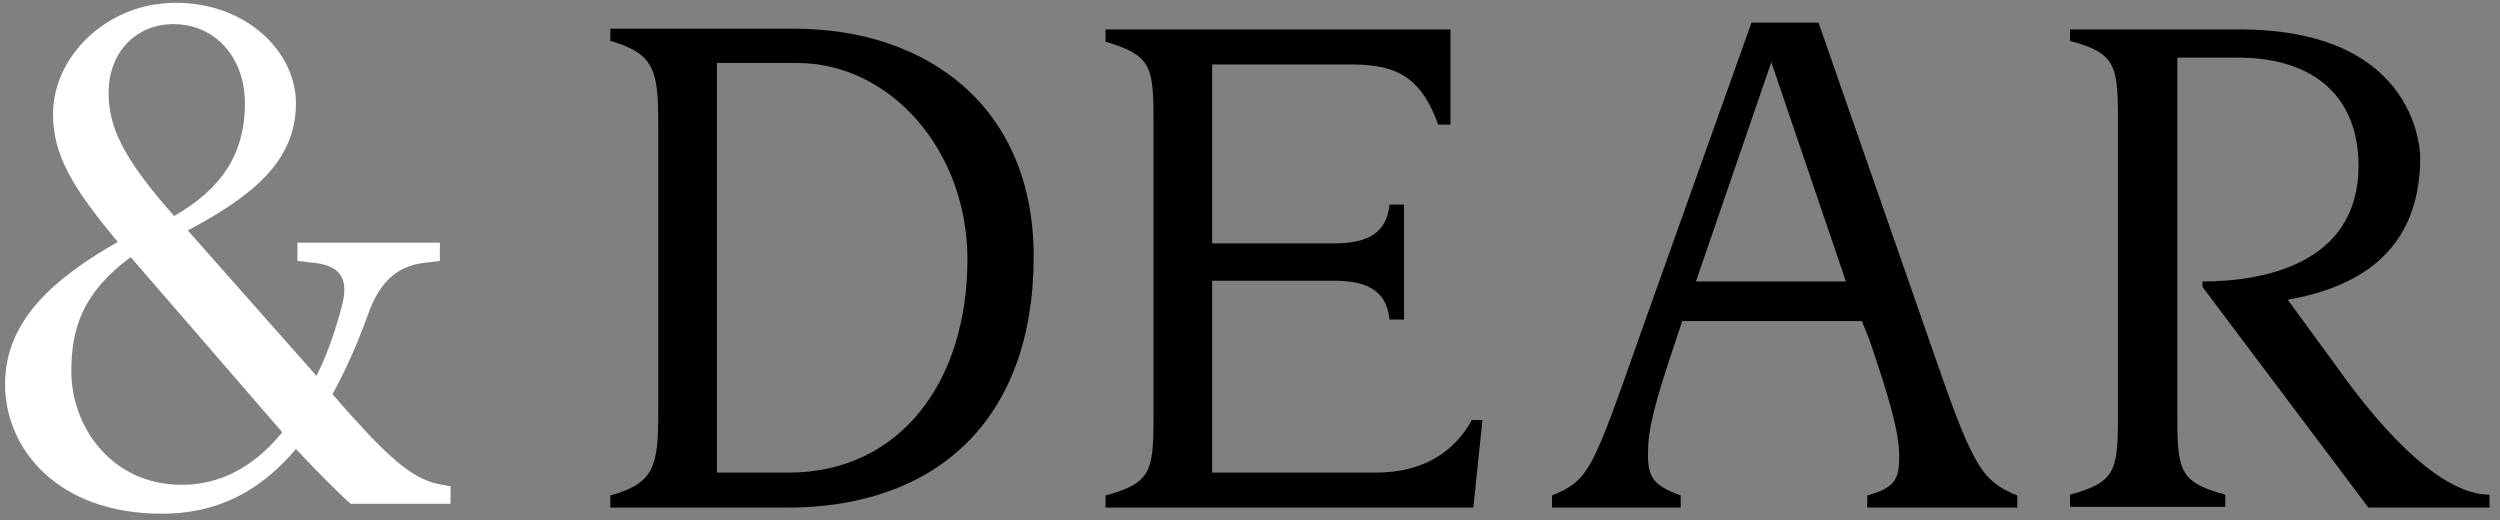 <svg width="100%" height="100%" viewBox="0 0 197 41" fill="none" xmlns="http://www.w3.org/2000/svg">
<rect x="0" y="0" width="197" height="41" fill="#808080" stroke="none"/>
<path d="M35.5 38.321V39.701H27.64C26.74 38.921 25.06 37.241 23.32 35.381C20.38 38.861 16.96 40.481 12.76 40.481C4.48 40.481 0.4 35.321 0.4 30.281C0.4 25.181 4.36 21.881 9.28 19.061C5.62 14.681 4.18 12.161 4.18 8.981C4.18 4.481 8.38 0.221 13.84 0.221C19.48 0.221 23.32 4.121 23.32 8.141C23.32 12.881 19.6 15.581 14.8 18.161L24.94 29.621C25.66 28.181 26.32 26.441 26.86 24.401C27.64 21.821 26.74 20.861 24.46 20.681L23.44 20.561V19.121H34.66V20.561L33.7 20.681C31.54 20.861 29.98 21.941 28.96 24.881C28.12 27.221 27.16 29.321 26.2 31.061L27.46 32.501C31.06 36.521 32.74 37.841 34.84 38.201L35.5 38.321ZM22.24 34.061L10.3 20.261C6.46 23.081 5.62 25.961 5.62 29.261C5.62 33.641 8.8 38.201 14.32 38.201C17.2 38.201 19.9 36.941 22.24 34.061ZM8.56 7.301C8.56 9.941 9.58 12.341 13.72 17.021C17.38 14.921 19.3 12.221 19.3 8.141C19.3 4.601 17.02 1.901 13.66 1.901C10.78 1.901 8.56 4.061 8.56 7.301Z" fill="white"/>
<path d="M48.093 40.001V39.041C51.633 38.081 51.873 36.641 51.873 32.381V9.881C51.873 5.621 51.633 4.241 48.093 3.221V2.261H62.553C73.174 2.261 81.454 8.501 81.454 20.201C81.454 33.101 73.773 40.001 62.014 40.001H48.093ZM56.493 37.241H62.133C70.954 37.241 76.234 30.041 76.234 20.441C76.234 11.861 70.174 4.961 62.794 4.961H56.493V37.241Z" fill="currentColor"/>
<path d="M95.517 5.081V19.181H105.177C108.597 19.181 109.317 17.681 109.497 16.121H110.637V25.181H109.497C109.317 23.621 108.597 22.121 105.177 22.121H95.517V37.241H108.417C112.137 37.241 114.597 35.621 115.977 33.101H116.817L116.097 40.001H87.117V39.041C90.657 38.081 90.897 37.181 90.897 32.981V9.401C90.897 5.141 90.657 4.361 87.117 3.281V2.321H114.297V9.821H113.337C112.017 6.221 110.217 5.081 106.557 5.081H95.517Z" fill="currentColor"/>
<path d="M122.299 40.001V39.041C125.239 37.841 125.479 37.061 129.199 26.501L138.019 1.781H143.299L152.059 26.921C155.419 36.641 156.019 37.841 158.959 39.041V40.001H147.139V39.041C149.299 38.441 149.659 37.781 149.659 35.981C149.659 34.121 148.939 31.541 147.319 26.801L146.719 25.301H132.559L132.079 26.741C130.279 32.081 129.859 33.881 129.859 35.801C129.859 37.601 130.279 38.261 132.439 39.041V40.001H122.299ZM133.639 22.181H145.459L139.579 4.901L133.639 22.181Z" fill="currentColor"/>
<path d="M173.553 22.601V22.181C178.233 22.181 185.853 20.861 185.853 13.061C185.853 7.661 182.373 4.541 176.373 4.541H171.573V32.921C171.573 37.121 171.813 38.021 175.353 38.981V39.941H163.113V38.981C166.653 38.021 166.893 37.121 166.893 32.921V9.281C166.893 5.081 166.653 4.181 163.113 3.221V2.321H176.493C190.833 2.321 190.713 12.401 190.713 12.401C190.713 20.141 185.373 22.721 180.273 23.621L184.353 29.201C186.873 32.741 191.913 38.981 196.173 38.981V40.001H186.633L173.553 22.601Z" fill="currentColor"/>
</svg>
